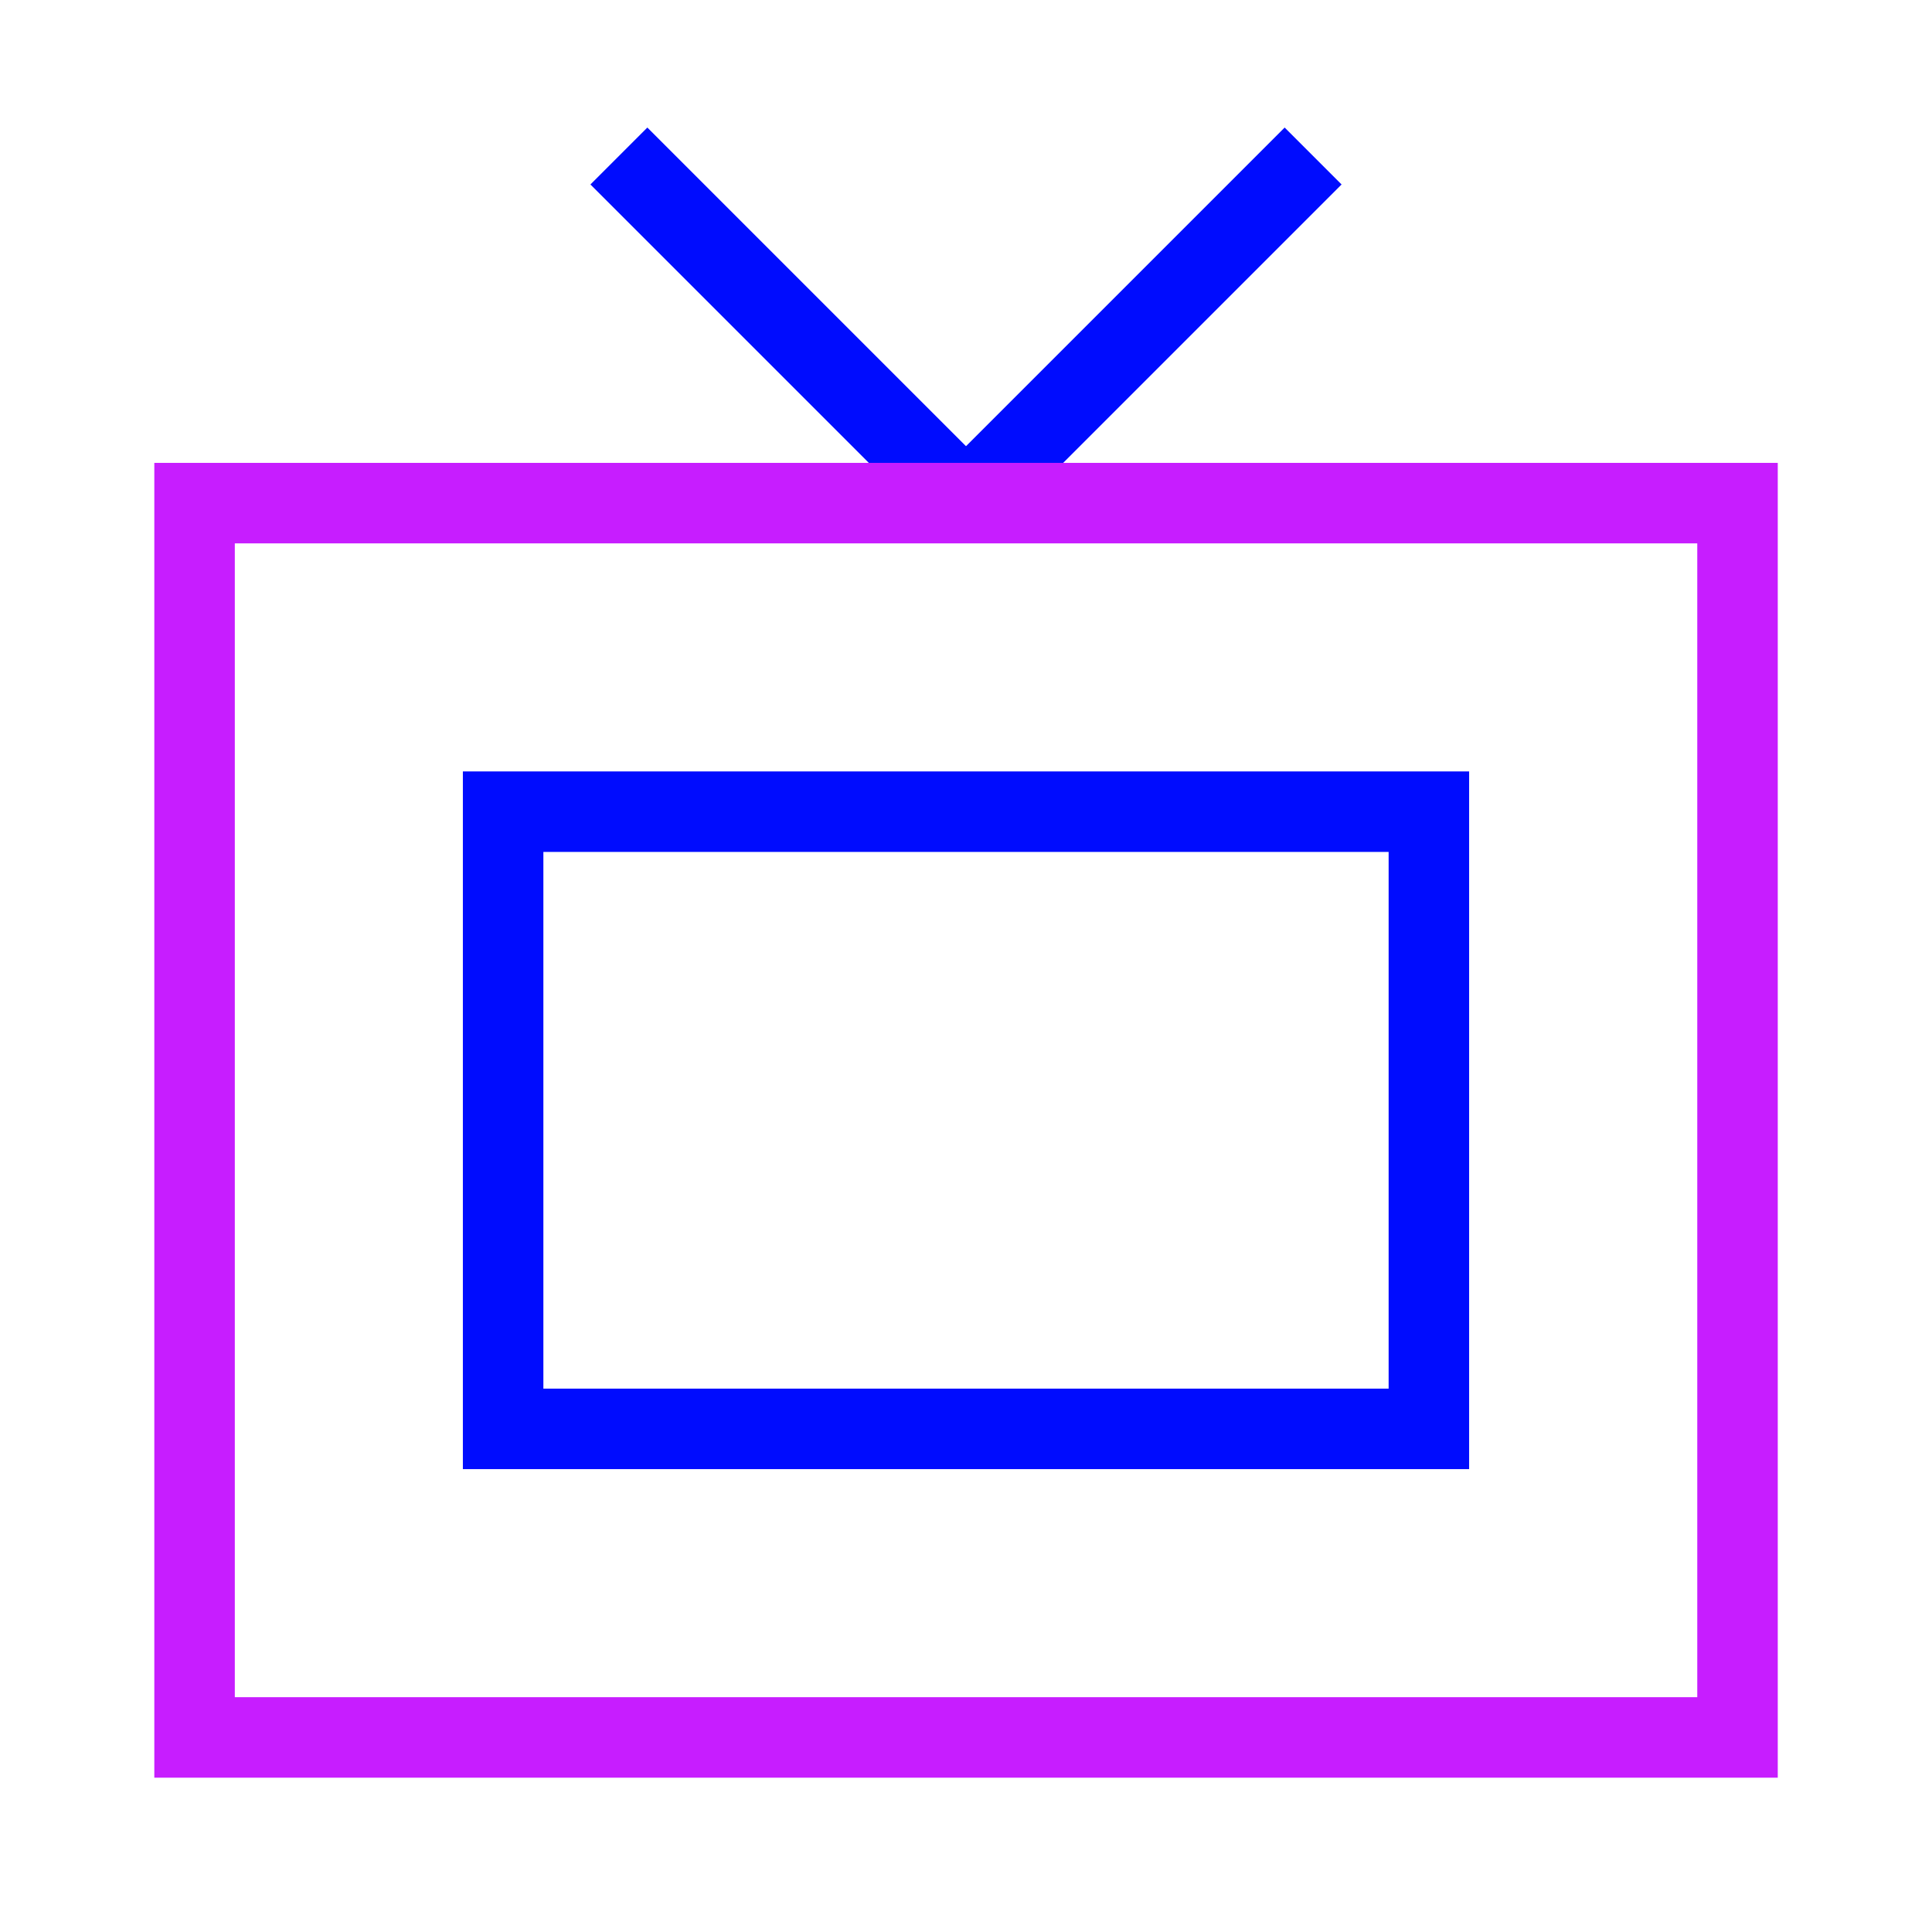 <svg xmlns="http://www.w3.org/2000/svg" fill="none" viewBox="-0.5 -0.5 24 24" id="Screen-Tv--Streamline-Sharp-Neon">
  <desc>
    Screen Tv Streamline Icon: https://streamlinehq.com
  </desc>
  <g id="screen-tv--movies-television-cathode-crt-tv-ray-tube-vintage-video">
    <path id="Vector 2048" stroke="#000cfe" d="M11.5 5.75 7.188 1.438" stroke-width="1"></path>
    <path id="Vector 2049" stroke="#000cfe" d="m11.5 5.75 4.312 -4.312" stroke-width="1"></path>
    <path id="Rectangle 817" stroke="#c71dff" d="M1.917 5.75h19.167v15.333H1.917z" stroke-width="1"></path>
    <path id="Rectangle 818" stroke="#000cfe" d="M5.75 9.583h11.5v7.667H5.75v-7.667Z" stroke-width="1"></path>
  </g>
</svg>